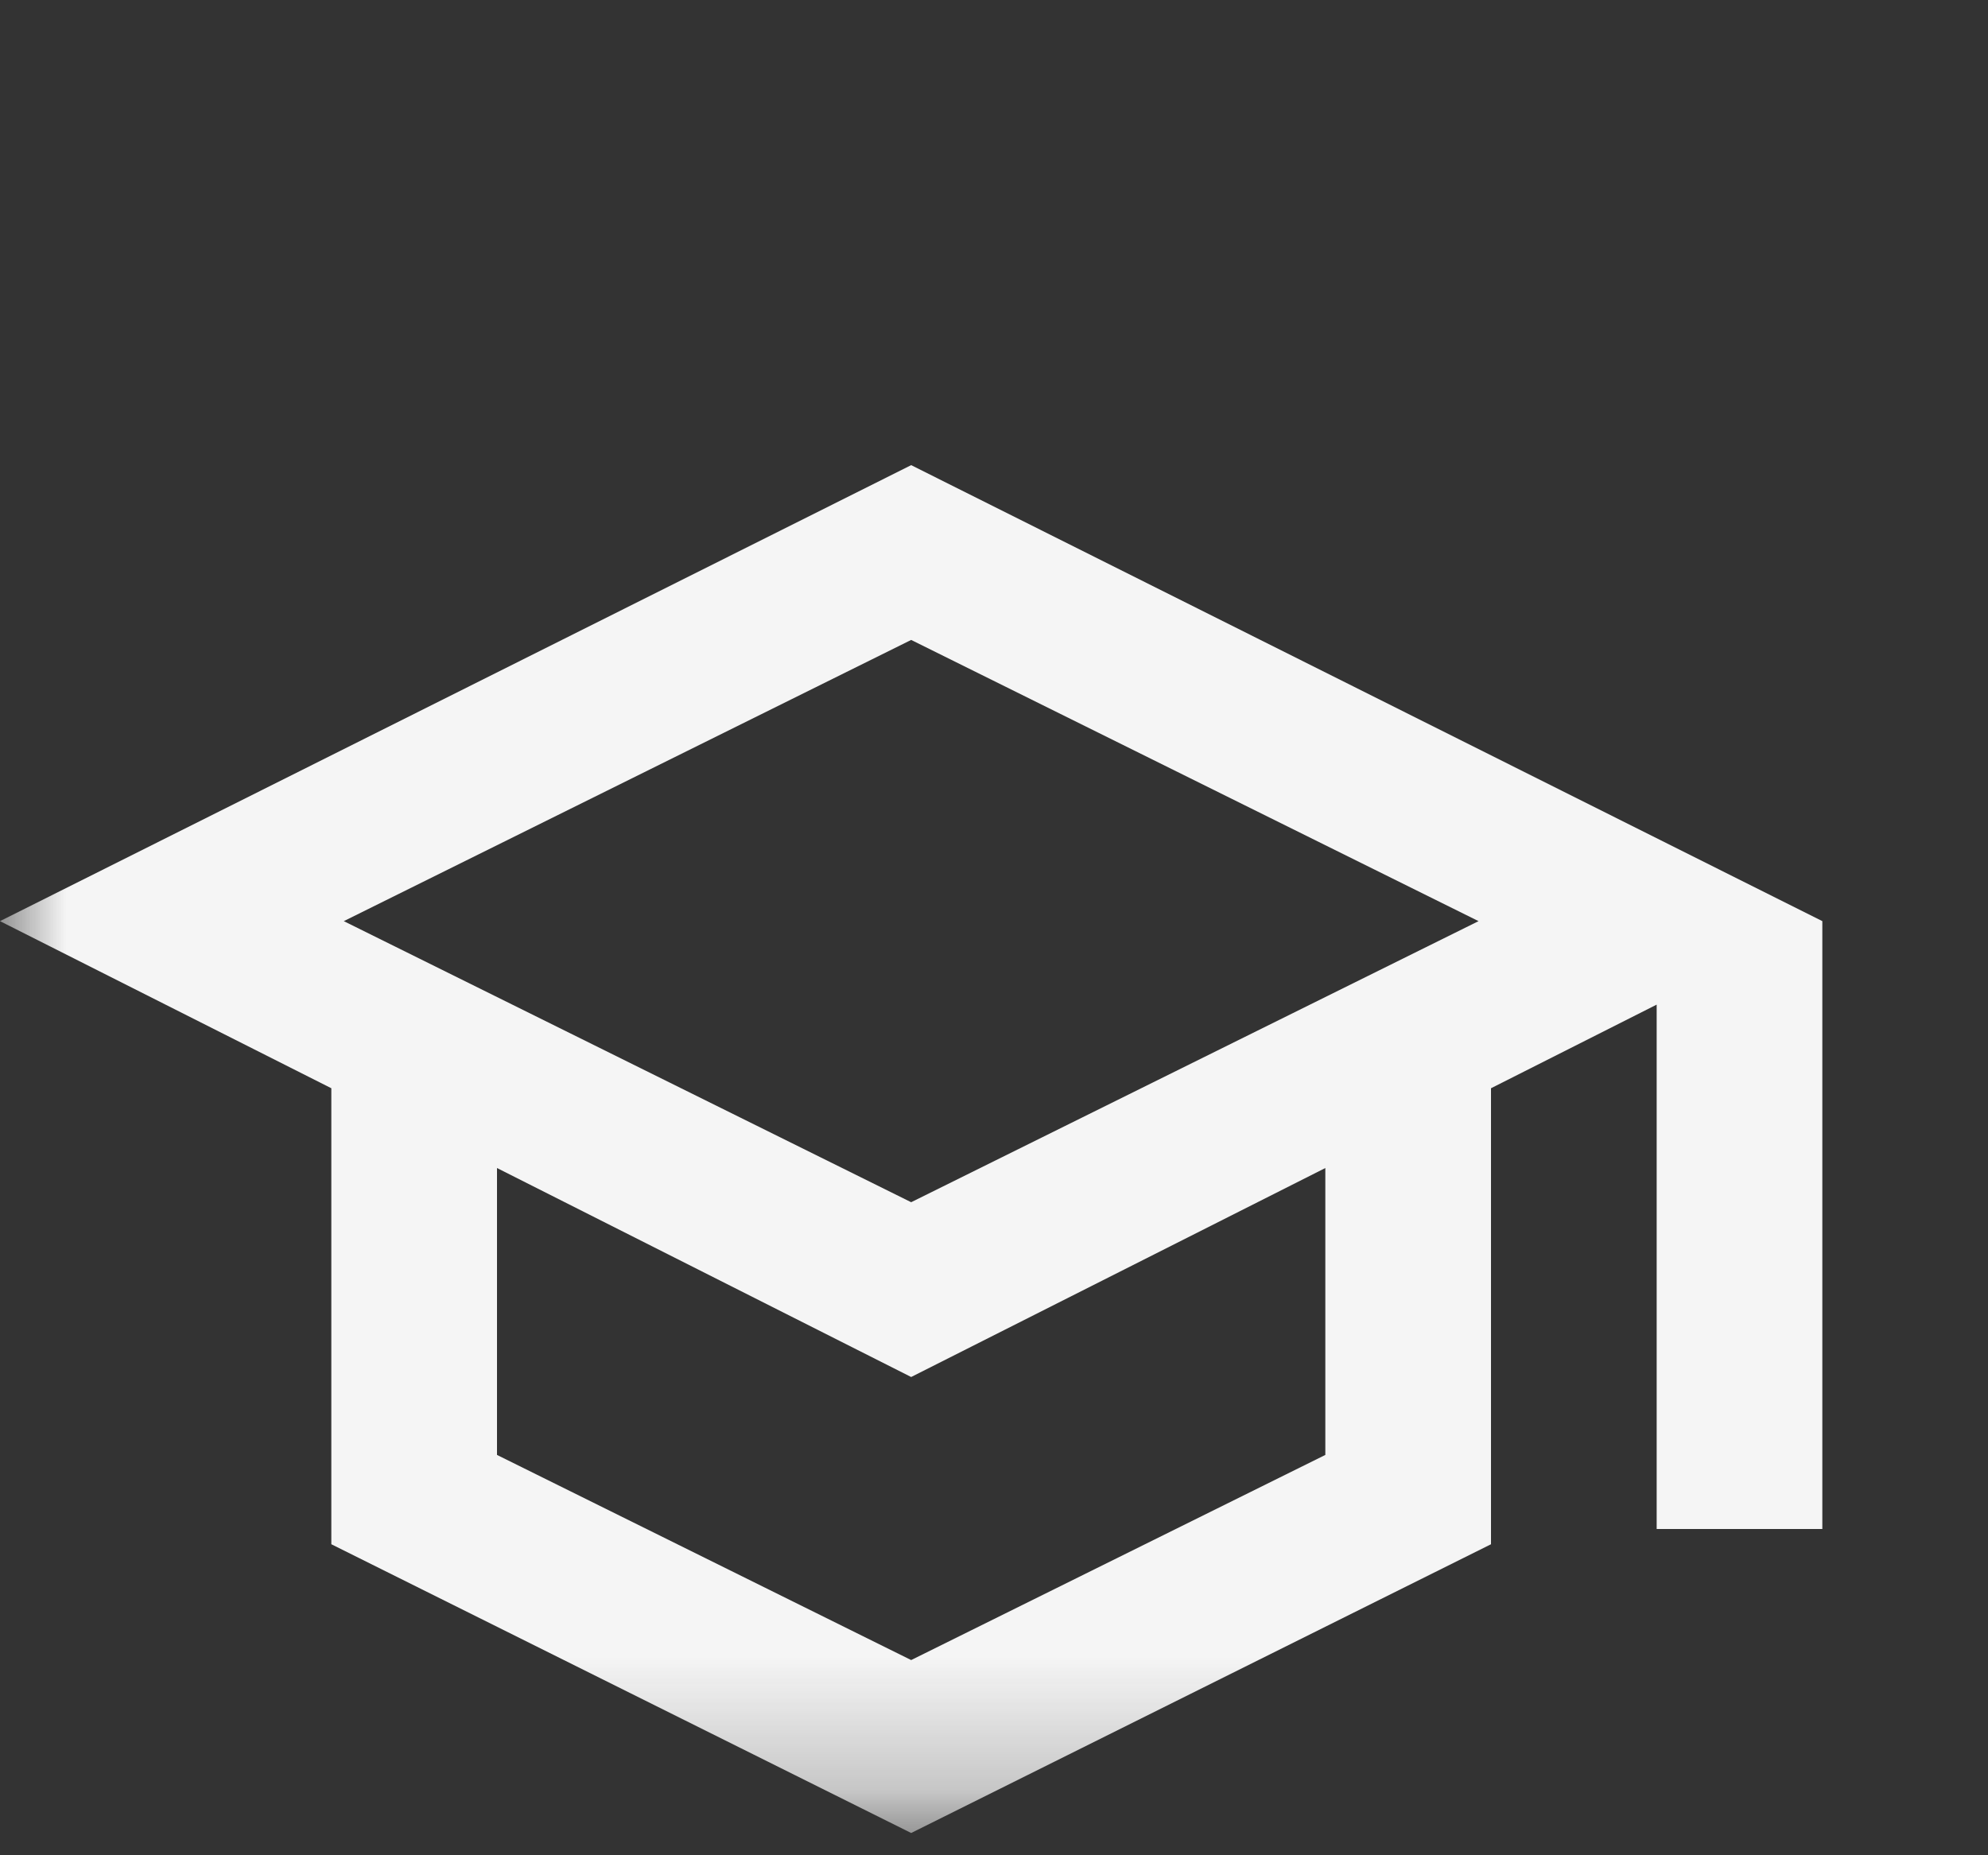 <svg width="15" height="14" viewBox="0 0 15 14" fill="none" xmlns="http://www.w3.org/2000/svg">
<rect x="0" y="0" width="15" height="14" fill="#333333" stroke="none"/>
<mask id="mask0_51_35" style="mask-type:alpha" maskUnits="userSpaceOnUse" x="0" y="0" width="15" height="14">
<rect width="15" height="13.762" fill="#D9D9D9"/>
</mask>
<g mask="url(#mask0_51_35)">
<path d="M6.875 13.832L2.5 11.653V8.212L0 6.951L6.875 3.51L13.75 6.951V11.538H12.5V7.581L11.25 8.212V11.653L6.875 13.832ZM6.875 9.072L11.156 6.951L6.875 4.829L2.594 6.951L6.875 9.072ZM6.875 12.527L10 10.979V8.814L6.875 10.391L3.75 8.814V10.979L6.875 12.527Z" fill="#F5F5F5"/>
</g>
</svg>
